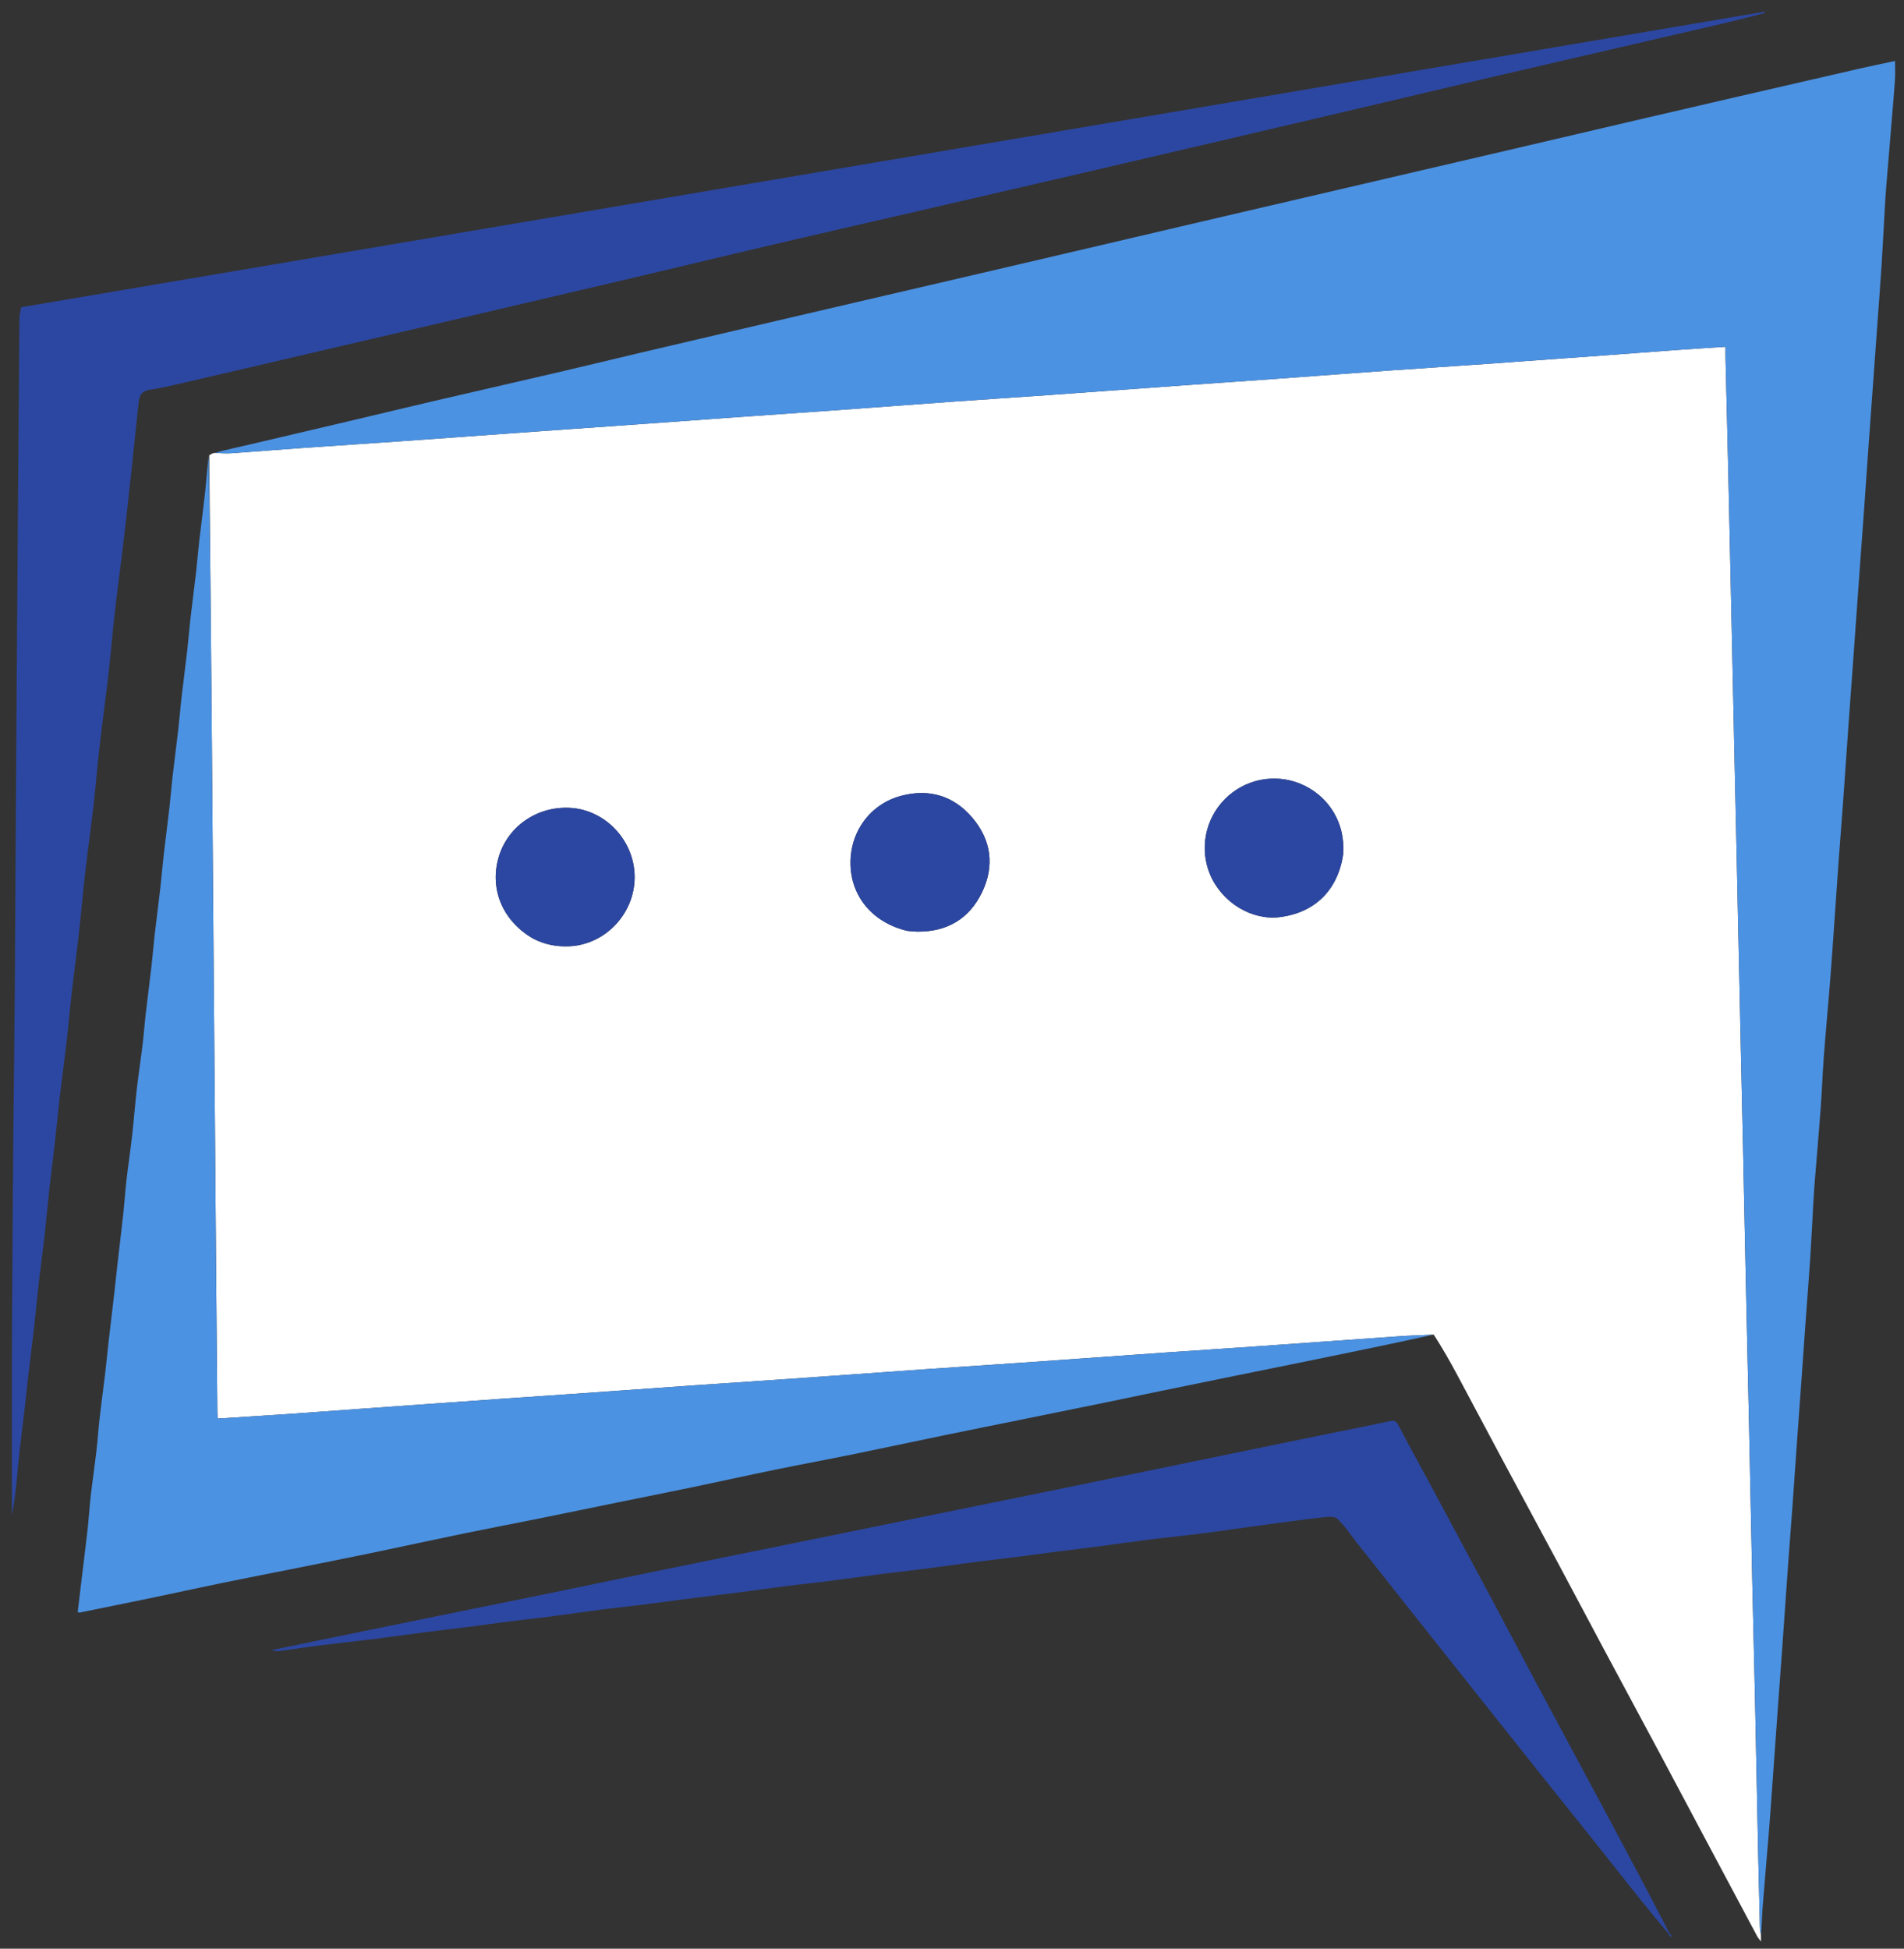 <svg version="1.1" id="Layer_1" xmlns="http://www.w3.org/2000/svg" xmlns:xlink="http://www.w3.org/1999/xlink" x="0px" y="0px"
		width="100%" viewBox="0 0 1280 1310" enable-background="new 0 0 1280 1310" xml:space="preserve">
	<rect x="0" y="0" width="1280" height="1310" fill="#333333" stroke="none"/>
	<path fill="none" opacity="0" stroke="none" 
		d="
	M1281,448 
		C1281,736 1281,1023.5 1281,1311 
		C854.333,1311 427.667,1311 1,1311 
		C1,874.334 1,437.667 1,1 
		C427.666,1 854.333,1 1281,1 
		C1281,149.833 1281,298.667 1281,448 
	M1121.71,1300.115 
		C1122.16,1300.758 1122.609,1301.401 1123.059,1302.044 
		C1123.31,1301.866 1123.562,1301.689 1123.813,1301.512 
		C1123.236,1300.651 1122.66,1299.79 1121.991,1298.206 
		C1108.782,1273.401 1095.612,1248.575 1082.355,1223.796 
		C1065.6,1192.481 1048.742,1161.221 1031.994,1129.902 
		C1022.303,1111.78 1012.792,1093.562 1003.106,1075.438 
		C988.925,1048.9 974.672,1022.401 960.427,995.897 
		C953.658,983.303 946.715,970.8 940.133,958.109 
		C938.568,955.093 937.036,954.765 933.962,955.434 
		C920.062,958.458 906.092,961.16 892.154,964.012 
		C871.651,968.206 851.154,972.425 830.656,976.641 
		C807.428,981.419 784.205,986.214 760.977,990.987 
		C737.272,995.858 713.567,1000.724 689.857,1005.57 
		C669.514,1009.727 649.164,1013.847 628.819,1017.994 
		C605.267,1022.795 581.719,1027.617 558.166,1032.414 
		C537.497,1036.624 516.822,1040.803 496.152,1045.009 
		C475.802,1049.15 455.45,1053.279 435.109,1057.464 
		C411.722,1062.276 388.354,1067.18 364.964,1071.979 
		C341.415,1076.812 317.847,1081.554 294.292,1086.356 
		C270.421,1091.223 246.552,1096.102 222.687,1101 
		C209.295,1103.749 195.913,1106.547 182.527,1109.323 
		C184.423,1109.902 186.267,1110.104 188.053,1109.868 
		C197.313,1108.641 206.544,1107.196 215.811,1106.03 
		C227.547,1104.552 239.318,1103.354 251.054,1101.881 
		C263.261,1100.349 275.44,1098.594 287.641,1097.013 
		C296.598,1095.853 305.576,1094.861 314.535,1093.714 
		C323.811,1092.526 333.068,1091.185 342.347,1090.016 
		C351.312,1088.886 360.306,1087.977 369.266,1086.812 
		C380.977,1085.29 392.658,1083.544 404.369,1082.023 
		C413.334,1080.859 422.332,1079.954 431.302,1078.826 
		C443.671,1077.27 456.025,1075.589 468.391,1074.008 
		C477.032,1072.904 485.688,1071.922 494.326,1070.802 
		C506.368,1069.242 518.394,1067.55 530.44,1066.018 
		C539.402,1064.878 548.396,1063.982 557.357,1062.835 
		C569.397,1061.295 581.412,1059.569 593.45,1058.016 
		C602.41,1056.861 611.398,1055.919 620.358,1054.765 
		C632.228,1053.236 644.078,1051.552 655.947,1050.014 
		C664.747,1048.874 673.569,1047.899 682.373,1046.781 
		C691.972,1045.562 701.558,1044.24 711.155,1043.007 
		C719.951,1041.877 728.76,1040.854 737.552,1039.696 
		C749.094,1038.176 760.612,1036.472 772.163,1035.028 
		C784.061,1033.541 796.003,1032.402 807.895,1030.871 
		C822.04,1029.05 836.146,1026.931 850.279,1025.023 
		C862.957,1023.311 875.634,1021.578 888.345,1020.15 
		C891.862,1019.755 896.764,1019.009 898.828,1020.868 
		C903.887,1025.429 907.666,1031.411 911.953,1036.826 
		C922.876,1050.621 933.789,1064.423 944.717,1078.214 
		C955.848,1092.263 966.984,1106.309 978.133,1120.344 
		C988.878,1133.871 999.644,1147.382 1010.397,1160.902 
		C1020.327,1173.388 1030.234,1185.893 1040.184,1198.363 
		C1051.262,1212.249 1062.402,1226.086 1073.469,1239.982 
		C1083.403,1252.457 1093.222,1265.025 1103.192,1277.471 
		C1109.16,1284.921 1115.32,1292.217 1121.71,1300.115 
	M1184.048,1300.108 
		C1184.375,1293.681 1184.555,1287.242 1185.058,1280.829 
		C1186.293,1265.101 1187.703,1249.386 1188.989,1233.662 
		C1189.712,1224.807 1190.348,1215.944 1190.987,1207.082 
		C1192.337,1188.358 1193.653,1169.632 1195.002,1150.908 
		C1195.983,1137.281 1197.016,1123.658 1197.987,1110.031 
		C1199.344,1090.978 1200.639,1071.921 1202.007,1052.869 
		C1202.962,1039.573 1204.022,1026.283 1204.985,1012.987 
		C1206.02,998.697 1206.984,984.401 1208.002,970.108 
		C1208.984,956.316 1210.004,942.526 1210.992,928.734 
		C1212.004,914.611 1212.984,900.486 1214.001,886.363 
		C1214.984,872.735 1216.079,859.115 1216.972,845.481 
		C1217.76,833.46 1218.323,821.424 1219.015,809.397 
		C1219.318,804.13 1219.63,798.863 1220.051,793.605 
		C1221.337,777.547 1222.781,761.502 1223.966,745.438 
		C1224.815,733.922 1225.196,722.373 1226.058,710.859 
		C1227.237,695.123 1228.701,679.41 1229.988,663.682 
		C1230.713,654.826 1231.359,645.962 1231.985,637.098 
		C1233.342,617.878 1234.632,598.654 1236.01,579.436 
		C1236.952,566.306 1238.036,553.186 1238.982,540.056 
		C1240.356,521.002 1241.647,501.942 1243.004,482.886 
		C1243.975,469.26 1245.008,455.638 1245.989,442.012 
		C1247.338,423.291 1248.654,404.567 1250.002,385.846 
		C1250.984,372.219 1252.012,358.594 1252.988,344.966 
		C1254.011,330.676 1254.984,316.381 1256.002,302.09 
		C1256.985,288.298 1257.995,274.508 1258.995,260.718 
		C1259.995,246.925 1261.002,233.133 1261.996,219.34 
		C1263.003,205.38 1264.071,191.424 1264.975,177.458 
		C1265.753,165.437 1266.323,153.403 1267.015,141.376 
		C1267.318,136.11 1267.625,130.843 1268.05,125.586 
		C1269.335,109.696 1270.685,93.81 1271.997,77.922 
		C1272.673,69.727 1273.413,61.536 1273.942,53.332 
		C1274.183,49.6 1273.983,45.839 1273.983,41.004 
		C1265.655,42.779 1258.216,44.266 1250.824,45.959 
		C1222.984,52.335 1195.157,58.769 1167.328,65.197 
		C1147.521,69.773 1127.714,74.351 1107.916,78.969 
		C1077.757,86.003 1047.61,93.083 1017.453,100.126 
		C991.86,106.103 966.26,112.053 940.663,118.017 
		C916.322,123.688 891.981,129.361 867.639,135.032 
		C847.695,139.679 827.746,144.308 807.805,148.971 
		C782.047,154.995 756.296,161.052 730.538,167.079 
		C704.932,173.071 679.325,179.052 653.714,185.023 
		C629.363,190.701 605.006,196.357 580.652,202.026 
		C560.708,206.67 540.761,211.306 520.822,215.97 
		C490.676,223.022 460.53,230.073 430.395,237.169 
		C412.508,241.382 394.659,245.754 376.764,249.926 
		C348.96,256.408 321.121,262.74 293.315,269.214 
		C275.407,273.384 257.535,277.712 239.64,281.939 
		C217.034,287.278 194.428,292.615 171.808,297.895 
		C162.524,300.062 153.205,302.077 143.263,304.335 
		C142.399,304.913 141.536,305.492 140.015,306.524 
		C139.315,314.679 138.763,322.85 137.88,330.985 
		C136.703,341.836 135.214,352.653 133.966,363.497 
		C133.181,370.313 132.68,377.161 131.895,383.977 
		C130.648,394.82 129.214,405.641 127.967,416.483 
		C127.181,423.316 126.68,430.181 125.894,437.014 
		C124.647,447.852 123.214,458.668 121.967,469.506 
		C121.182,476.328 120.68,483.184 119.895,490.007 
		C118.648,500.844 117.215,511.659 115.968,522.497 
		C115.183,529.317 114.681,536.17 113.896,542.991 
		C112.667,553.68 111.248,564.347 110.02,575.036 
		C109.217,582.022 108.698,589.04 107.895,596.025 
		C106.667,606.711 105.247,617.374 104.02,628.06 
		C103.217,635.049 102.697,642.071 101.894,649.061 
		C100.649,659.898 99.216,670.713 97.969,681.549 
		C97.185,688.37 96.715,695.228 95.888,702.044 
		C94.671,712.067 93.125,722.051 91.971,732.081 
		C90.795,742.31 90.043,752.587 88.883,762.818 
		C87.708,773.183 86.165,783.505 84.968,793.868 
		C84.124,801.179 83.688,808.537 82.892,815.855 
		C81.66,827.194 80.258,838.515 78.963,849.848 
		C78.221,856.334 77.584,862.833 76.837,869.319 
		C75.568,880.34 74.223,891.353 72.961,902.375 
		C72.2,909.024 71.606,915.692 70.813,922.337 
		C69.577,932.701 68.154,943.043 66.966,953.412 
		C66.147,960.557 65.719,967.747 64.886,974.89 
		C63.678,985.236 62.161,995.545 60.969,1005.893 
		C60.126,1013.218 59.721,1020.592 58.908,1027.922 
		C57.686,1038.945 56.275,1049.948 54.951,1060.96 
		C54.042,1068.512 53.144,1076.065 52.225,1083.753 
		C52.707,1083.855 53.199,1084.112 53.621,1084.027 
		C69.925,1080.722 86.233,1077.433 102.52,1074.041 
		C117.853,1070.849 133.146,1067.459 148.489,1064.312 
		C165.587,1060.804 182.725,1057.488 199.84,1054.059 
		C216.794,1050.662 233.757,1047.305 250.688,1043.789 
		C270.761,1039.622 290.786,1035.216 310.865,1031.078 
		C328.119,1027.523 345.429,1024.244 362.697,1020.76 
		C380.112,1017.247 397.504,1013.616 414.911,1010.064 
		C431.854,1006.607 448.818,1003.254 465.747,999.729 
		C484.079,995.912 502.359,991.845 520.702,988.081 
		C537.959,984.539 555.288,981.345 572.55,977.826 
		C592.962,973.665 613.327,969.275 633.73,965.069 
		C652.884,961.12 672.062,957.286 691.229,953.394 
		C708.171,949.953 725.116,946.523 742.051,943.049 
		C754.549,940.485 767.029,937.839 779.524,935.265 
		C796.138,931.843 812.755,928.441 829.377,925.056 
		C844.892,921.897 860.418,918.792 875.932,915.624 
		C891.439,912.459 906.942,909.273 922.436,906.045 
		C936.282,903.161 950.114,900.206 964.663,897.146 
		C969.641,906.138 974.716,915.078 979.579,924.133 
		C989.462,942.537 999.191,961.025 1009.058,979.438 
		C1021.891,1003.387 1034.829,1027.279 1047.66,1051.229 
		C1057.829,1070.213 1067.873,1089.263 1078.03,1108.253 
		C1090.843,1132.208 1103.742,1156.116 1116.552,1180.072 
		C1126.783,1199.205 1136.931,1218.382 1147.125,1237.534 
		C1158.531,1258.963 1169.942,1280.388 1181.374,1301.802 
		C1181.822,1302.642 1182.505,1303.356 1183.844,1305.16 
		C1183.844,1302.876 1183.844,1301.928 1184.048,1300.108 
	M560.556,155.018 
		C577.934,150.996 595.311,146.973 612.689,142.953 
		C648.876,134.584 685.069,126.239 721.249,117.842 
		C751.202,110.89 781.144,103.891 811.084,96.887 
		C846.912,88.506 882.736,80.111 918.555,71.695 
		C946.419,65.149 974.261,58.511 1002.135,52.006 
		C1039.898,43.194 1077.681,34.465 1115.458,25.712 
		C1129.644,22.425 1143.853,19.236 1158.02,15.874 
		C1167.533,13.617 1176.992,11.134 1186.475,8.752 
		C1186.413,8.46 1186.352,8.167 1186.29,7.875 
		C795.627,74.092 404.964,140.309 14.217,206.541 
		C13.811,209.039 13.094,211.455 13.072,213.878 
		C12.666,259.483 12.34,305.089 12.001,350.695 
		C11.666,395.801 11.295,440.906 11.01,486.013 
		C10.637,544.951 10.385,603.891 9.98,662.83 
		C9.763,694.437 9.278,726.042 9.015,757.648 
		C8.632,803.587 8.233,849.526 8.042,895.466 
		C7.88,934.632 8.003,973.799 8,1012.966 
		C8,1014.776 8,1016.586 8,1018.396 
		C9.423,1011.456 10.257,1004.488 10.988,997.51 
		C11.743,990.305 12.307,983.079 13.12,975.88 
		C14.337,965.111 15.734,954.361 16.988,943.595 
		C17.807,936.572 18.456,929.529 19.274,922.506 
		C20.472,912.233 21.82,901.976 22.981,891.698 
		C24.107,881.729 24.998,871.733 26.14,861.766 
		C27.335,851.33 28.795,840.925 29.974,830.488 
		C31.119,820.35 31.977,810.18 33.103,800.04 
		C34.317,789.107 35.748,778.198 36.986,767.266 
		C38.095,757.465 38.975,747.637 40.129,737.841 
		C41.665,724.804 43.462,711.797 44.969,698.757 
		C46.139,688.628 46.925,678.454 48.086,668.323 
		C49.618,654.949 51.46,641.609 52.966,628.232 
		C54.457,614.996 55.56,601.715 57.08,588.482 
		C58.916,572.493 61.125,556.547 62.957,540.558 
		C64.473,527.323 65.535,514.035 67.056,500.801 
		C68.892,484.824 71.127,468.893 72.954,452.915 
		C74.486,439.511 75.535,426.052 77.065,412.648 
		C78.89,396.658 81.071,380.71 82.966,364.728 
		C84.728,349.881 86.362,335.018 87.969,320.152 
		C89.701,304.131 91.28,288.093 93.047,272.076 
		C93.555,267.468 93.899,263.157 100.407,262.103 
		C111.7,260.273 122.842,257.464 134.004,254.88 
		C164.132,247.905 194.236,240.826 224.352,233.801 
		C254.305,226.814 284.265,219.857 314.216,212.862 
		C349.892,204.529 385.57,196.209 421.229,187.808 
		C448.928,181.282 476.592,174.611 504.285,168.06 
		C522.749,163.693 541.236,159.423 560.556,155.018 
	z"/>
	<path fill="#FFFFFF" opacity="1" stroke="none" 
		d="
		M140.673,306.07 
			C141.536,305.492 142.399,304.913 143.922,304.492 
			C148.232,304.681 151.9,304.956 155.531,304.702 
			C171.795,303.568 188.044,302.219 204.307,301.07 
			C225.557,299.569 246.819,298.235 268.07,296.735 
			C299.783,294.497 331.49,292.167 363.2,289.896 
			C382.959,288.481 402.721,287.115 422.48,285.702 
			C449.042,283.803 475.601,281.864 502.164,279.974 
			C522.249,278.545 542.34,277.204 562.424,275.755 
			C588.48,273.875 614.528,271.884 640.586,270.021 
			C661.506,268.525 682.438,267.193 703.36,265.708 
			C734.408,263.506 765.449,261.217 796.496,258.995 
			C816.753,257.546 837.016,256.184 857.271,254.721 
			C882.997,252.863 908.716,250.894 934.444,249.064 
			C955.69,247.553 976.949,246.222 998.197,244.725 
			C1025.092,242.83 1051.982,240.864 1078.872,238.899 
			C1094.973,237.722 1111.068,236.45 1127.171,235.293 
			C1138.249,234.497 1149.337,233.824 1160.013,233.124 
			C1160.013,235.995 1159.963,238.441 1160.021,240.885 
			C1160.601,265.198 1161.229,289.509 1161.786,313.822 
			C1162.473,343.799 1163.11,373.777 1163.761,403.754 
			C1164.452,435.565 1165.129,467.375 1165.821,499.186 
			C1166.463,528.664 1167.124,558.141 1167.762,587.619 
			C1168.475,620.595 1169.161,653.573 1169.879,686.549 
			C1170.488,714.528 1171.144,742.505 1171.749,770.484 
			C1172.486,804.627 1173.174,838.771 1173.915,872.913 
			C1174.505,900.059 1175.172,927.203 1175.751,954.348 
			C1176.526,990.657 1177.219,1026.968 1178.003,1063.276 
			C1178.535,1087.923 1179.208,1112.566 1179.736,1137.213 
			C1180.528,1174.188 1181.235,1211.165 1182.005,1248.141 
			C1182.335,1263.963 1182.714,1279.784 1183.128,1295.604 
			C1183.175,1297.401 1183.596,1299.189 1183.844,1300.98 
			C1183.844,1301.928 1183.844,1302.876 1183.844,1305.16 
			C1182.505,1303.356 1181.822,1302.642 1181.374,1301.802 
			C1169.942,1280.388 1158.531,1258.963 1147.125,1237.534 
			C1136.931,1218.382 1126.783,1199.205 1116.552,1180.072 
			C1103.742,1156.116 1090.843,1132.208 1078.03,1108.253 
			C1067.873,1089.263 1057.829,1070.213 1047.66,1051.229 
			C1034.829,1027.279 1021.891,1003.387 1009.058,979.438 
			C999.191,961.025 989.462,942.537 979.579,924.133 
			C974.716,915.078 969.641,906.138 963.861,897.187 
			C955.578,897.579 948.087,897.789 940.617,898.306 
			C908.901,900.502 877.193,902.817 845.479,905.033 
			C824.556,906.494 803.623,907.819 782.7,909.282 
			C750.984,911.499 719.276,913.813 687.561,916.029 
			C666.638,917.491 645.705,918.811 624.781,920.274 
			C593.067,922.491 561.36,924.808 529.646,927.025 
			C508.723,928.487 487.79,929.811 466.866,931.264 
			C439.469,933.165 412.077,935.145 384.681,937.067 
			C368.906,938.173 353.126,939.205 337.351,940.316 
			C305.97,942.525 274.591,944.758 243.212,946.997 
			C226.112,948.217 209.018,949.521 191.914,950.694 
			C176.842,951.727 161.762,952.629 146.374,953.609 
			C146.271,951.867 146.122,950.407 146.108,948.945 
			C145.816,916.952 145.526,884.96 145.26,852.967 
			C144.914,811.142 144.589,769.316 144.254,727.491 
			C143.924,686.332 143.59,645.173 143.261,604.014 
			C142.915,560.688 142.602,517.363 142.223,474.038 
			C141.733,418.048 141.192,362.059 140.673,306.07 
		M902.991,574.208 
			C903.025,572.709 903.093,571.209 903.088,569.71 
			C903.025,550.754 891.74,534.078 874.099,526.857 
			C856.664,519.72 836.664,523.826 823.379,537.267 
			C810.113,550.69 806.232,570.86 813.594,588.121 
			C821.537,606.747 841.471,618.872 860.303,616.534 
			C883.838,613.612 899.309,598.583 902.991,574.208 
		M358.569,631.048 
			C366.127,634.989 374.167,636.49 382.664,636.127 
			C406.794,635.097 426.544,614.364 426.642,589.839 
			C426.74,565.139 406.865,544.026 382.59,543.044 
			C360.452,542.148 340.954,555.973 335.086,576.725 
			C329.07,597.998 338.057,619.261 358.569,631.048 
		M610.106,625.825 
			C612.431,625.987 614.757,626.279 617.083,626.29 
			C636.808,626.38 651.551,617.643 660.105,600.033 
			C668.782,582.171 666.447,564.714 653.623,549.65 
			C641.085,534.922 624.633,529.998 605.821,534.981 
			C584.922,540.517 571.277,559.332 571.755,581.111 
			C572.234,602.934 586.88,620.317 610.106,625.825 
		z"/>
	<path fill="#4c92e2" opacity="1" stroke="none" 
		d="
	M1183.946,1300.544 
		C1183.596,1299.189 1183.175,1297.401 1183.128,1295.604 
		C1182.714,1279.784 1182.335,1263.963 1182.005,1248.141 
		C1181.235,1211.165 1180.528,1174.188 1179.736,1137.213 
		C1179.208,1112.566 1178.535,1087.923 1178.003,1063.276 
		C1177.219,1026.968 1176.526,990.657 1175.751,954.348 
		C1175.172,927.203 1174.505,900.059 1173.915,872.913 
		C1173.174,838.771 1172.486,804.627 1171.749,770.484 
		C1171.144,742.505 1170.488,714.528 1169.879,686.549 
		C1169.161,653.573 1168.475,620.595 1167.762,587.619 
		C1167.124,558.141 1166.463,528.664 1165.821,499.186 
		C1165.129,467.375 1164.452,435.565 1163.761,403.754 
		C1163.11,373.777 1162.473,343.799 1161.786,313.822 
		C1161.229,289.509 1160.601,265.198 1160.021,240.885 
		C1159.963,238.441 1160.013,235.995 1160.013,233.124 
		C1149.337,233.824 1138.249,234.497 1127.171,235.293 
		C1111.068,236.45 1094.973,237.722 1078.872,238.899 
		C1051.982,240.864 1025.092,242.83 998.197,244.725 
		C976.949,246.222 955.69,247.553 934.444,249.064 
		C908.716,250.894 882.997,252.863 857.271,254.721 
		C837.016,256.184 816.753,257.546 796.496,258.995 
		C765.449,261.217 734.408,263.506 703.36,265.708 
		C682.438,267.193 661.506,268.525 640.586,270.021 
		C614.528,271.884 588.48,273.875 562.424,275.755 
		C542.34,277.204 522.249,278.545 502.164,279.974 
		C475.601,281.864 449.042,283.803 422.48,285.702 
		C402.721,287.115 382.959,288.481 363.2,289.896 
		C331.49,292.167 299.783,294.497 268.07,296.735 
		C246.819,298.235 225.557,299.569 204.307,301.07 
		C188.044,302.219 171.795,303.568 155.531,304.702 
		C151.9,304.956 148.232,304.681 144.241,304.405 
		C153.205,302.077 162.524,300.062 171.808,297.895 
		C194.428,292.615 217.034,287.278 239.64,281.939 
		C257.535,277.712 275.407,273.384 293.315,269.214 
		C321.121,262.74 348.96,256.408 376.764,249.926 
		C394.659,245.754 412.508,241.382 430.395,237.169 
		C460.53,230.073 490.676,223.022 520.822,215.97 
		C540.761,211.306 560.708,206.67 580.652,202.026 
		C605.006,196.357 629.363,190.701 653.714,185.023 
		C679.325,179.052 704.932,173.071 730.538,167.079 
		C756.296,161.052 782.047,154.995 807.805,148.971 
		C827.746,144.308 847.695,139.679 867.639,135.032 
		C891.981,129.361 916.322,123.688 940.663,118.017 
		C966.26,112.053 991.86,106.103 1017.453,100.126 
		C1047.61,93.083 1077.757,86.003 1107.916,78.969 
		C1127.714,74.351 1147.521,69.773 1167.328,65.197 
		C1195.157,58.769 1222.984,52.335 1250.824,45.959 
		C1258.216,44.266 1265.655,42.779 1273.983,41.004 
		C1273.983,45.839 1274.183,49.6 1273.942,53.332 
		C1273.413,61.536 1272.673,69.727 1271.997,77.922 
		C1270.685,93.81 1269.335,109.696 1268.05,125.586 
		C1267.625,130.843 1267.318,136.11 1267.015,141.376 
		C1266.323,153.403 1265.753,165.437 1264.975,177.458 
		C1264.071,191.424 1263.003,205.38 1261.996,219.34 
		C1261.002,233.133 1259.995,246.925 1258.995,260.718 
		C1257.995,274.508 1256.985,288.298 1256.002,302.09 
		C1254.984,316.381 1254.011,330.676 1252.988,344.966 
		C1252.012,358.594 1250.984,372.219 1250.002,385.846 
		C1248.654,404.567 1247.338,423.291 1245.989,442.012 
		C1245.008,455.638 1243.975,469.26 1243.004,482.886 
		C1241.647,501.942 1240.356,521.002 1238.982,540.056 
		C1238.036,553.186 1236.952,566.306 1236.01,579.436 
		C1234.632,598.654 1233.342,617.878 1231.985,637.098 
		C1231.359,645.962 1230.713,654.826 1229.988,663.682 
		C1228.701,679.41 1227.237,695.123 1226.058,710.859 
		C1225.196,722.373 1224.815,733.922 1223.966,745.438 
		C1222.781,761.502 1221.337,777.547 1220.051,793.605 
		C1219.63,798.863 1219.318,804.13 1219.015,809.397 
		C1218.323,821.424 1217.76,833.46 1216.972,845.481 
		C1216.079,859.115 1214.984,872.735 1214.001,886.363 
		C1212.984,900.486 1212.004,914.611 1210.992,928.734 
		C1210.004,942.526 1208.984,956.316 1208.002,970.108 
		C1206.984,984.401 1206.02,998.697 1204.985,1012.987 
		C1204.022,1026.283 1202.962,1039.573 1202.007,1052.869 
		C1200.639,1071.921 1199.344,1090.978 1197.987,1110.031 
		C1197.016,1123.658 1195.983,1137.281 1195.002,1150.908 
		C1193.653,1169.632 1192.337,1188.358 1190.987,1207.082 
		C1190.348,1215.944 1189.712,1224.807 1188.989,1233.662 
		C1187.703,1249.386 1186.293,1265.101 1185.058,1280.829 
		C1184.555,1287.242 1184.375,1293.681 1183.946,1300.544 
	z"/>
	<path fill="#4c92e2" opacity="1" stroke="none" 
		d="
	M140.344,306.297 
		C141.192,362.059 141.733,418.048 142.223,474.038 
		C142.602,517.363 142.915,560.688 143.261,604.014 
		C143.59,645.173 143.924,686.332 144.254,727.491 
		C144.589,769.316 144.914,811.142 145.26,852.967 
		C145.526,884.96 145.816,916.952 146.108,948.945 
		C146.122,950.407 146.271,951.867 146.374,953.609 
		C161.762,952.629 176.842,951.727 191.914,950.694 
		C209.018,949.521 226.112,948.217 243.212,946.997 
		C274.591,944.758 305.97,942.525 337.351,940.316 
		C353.126,939.205 368.906,938.173 384.681,937.067 
		C412.077,935.145 439.469,933.165 466.866,931.264 
		C487.79,929.811 508.723,928.487 529.646,927.025 
		C561.36,924.808 593.067,922.491 624.781,920.274 
		C645.705,918.811 666.638,917.491 687.561,916.029 
		C719.276,913.813 750.984,911.499 782.7,909.282 
		C803.623,907.819 824.556,906.494 845.479,905.033 
		C877.193,902.817 908.901,900.502 940.617,898.306 
		C948.087,897.789 955.578,897.579 963.507,897.255 
		C950.114,900.206 936.282,903.161 922.436,906.045 
		C906.942,909.273 891.439,912.459 875.932,915.624 
		C860.418,918.792 844.892,921.897 829.377,925.056 
		C812.755,928.441 796.138,931.843 779.524,935.265 
		C767.029,937.839 754.549,940.485 742.051,943.049 
		C725.116,946.523 708.171,949.953 691.229,953.394 
		C672.062,957.286 652.884,961.12 633.73,965.069 
		C613.327,969.275 592.962,973.665 572.55,977.826 
		C555.288,981.345 537.959,984.539 520.702,988.081 
		C502.359,991.845 484.079,995.912 465.747,999.729 
		C448.818,1003.254 431.854,1006.607 414.911,1010.064 
		C397.504,1013.616 380.112,1017.247 362.697,1020.76 
		C345.429,1024.244 328.119,1027.523 310.865,1031.078 
		C290.786,1035.216 270.761,1039.622 250.688,1043.789 
		C233.757,1047.305 216.794,1050.662 199.84,1054.059 
		C182.725,1057.488 165.587,1060.804 148.489,1064.312 
		C133.146,1067.459 117.853,1070.849 102.52,1074.041 
		C86.233,1077.433 69.925,1080.722 53.621,1084.027 
		C53.199,1084.112 52.707,1083.855 52.225,1083.753 
		C53.144,1076.065 54.042,1068.512 54.951,1060.96 
		C56.275,1049.948 57.686,1038.945 58.908,1027.922 
		C59.721,1020.592 60.126,1013.218 60.969,1005.893 
		C62.161,995.545 63.678,985.236 64.886,974.89 
		C65.719,967.747 66.147,960.557 66.966,953.412 
		C68.154,943.043 69.577,932.701 70.813,922.337 
		C71.606,915.692 72.2,909.024 72.961,902.375 
		C74.223,891.353 75.568,880.34 76.837,869.319 
		C77.584,862.833 78.221,856.334 78.963,849.848 
		C80.258,838.515 81.66,827.194 82.892,815.855 
		C83.688,808.537 84.124,801.179 84.968,793.868 
		C86.165,783.505 87.708,773.183 88.883,762.818 
		C90.043,752.587 90.795,742.31 91.971,732.081 
		C93.125,722.051 94.671,712.067 95.888,702.044 
		C96.715,695.228 97.185,688.37 97.969,681.549 
		C99.216,670.713 100.649,659.898 101.894,649.061 
		C102.697,642.071 103.217,635.049 104.02,628.06 
		C105.247,617.374 106.667,606.711 107.895,596.025 
		C108.698,589.04 109.217,582.022 110.02,575.036 
		C111.248,564.347 112.667,553.68 113.896,542.991 
		C114.681,536.17 115.183,529.317 115.968,522.497 
		C117.215,511.659 118.648,500.844 119.895,490.007 
		C120.68,483.184 121.182,476.328 121.967,469.506 
		C123.214,458.668 124.647,447.852 125.894,437.014 
		C126.68,430.181 127.181,423.316 127.967,416.483 
		C129.214,405.641 130.648,394.82 131.895,383.977 
		C132.68,377.161 133.181,370.313 133.966,363.497 
		C135.214,352.653 136.703,341.836 137.88,330.985 
		C138.763,322.85 139.315,314.679 140.344,306.297 
	z"/>
	<path fill="#2c47a1" opacity="1" stroke="none" 
		d="
	M560.134,155.063 
		C541.236,159.423 522.749,163.693 504.285,168.06 
		C476.592,174.611 448.928,181.282 421.229,187.808 
		C385.57,196.209 349.892,204.529 314.216,212.862 
		C284.265,219.857 254.305,226.814 224.352,233.801 
		C194.236,240.826 164.132,247.905 134.004,254.88 
		C122.842,257.464 111.7,260.273 100.407,262.103 
		C93.899,263.157 93.555,267.468 93.047,272.076 
		C91.28,288.093 89.701,304.131 87.969,320.152 
		C86.362,335.018 84.728,349.881 82.966,364.728 
		C81.071,380.71 78.89,396.658 77.065,412.648 
		C75.535,426.052 74.486,439.511 72.954,452.915 
		C71.127,468.893 68.892,484.824 67.056,500.801 
		C65.535,514.035 64.473,527.323 62.957,540.558 
		C61.125,556.547 58.916,572.493 57.08,588.482 
		C55.56,601.715 54.457,614.996 52.966,628.232 
		C51.46,641.609 49.618,654.949 48.086,668.323 
		C46.925,678.454 46.139,688.628 44.969,698.757 
		C43.462,711.797 41.665,724.804 40.129,737.841 
		C38.975,747.637 38.095,757.465 36.986,767.266 
		C35.748,778.198 34.317,789.107 33.103,800.04 
		C31.977,810.18 31.119,820.35 29.974,830.488 
		C28.795,840.925 27.335,851.33 26.14,861.766 
		C24.998,871.733 24.107,881.729 22.981,891.698 
		C21.82,901.976 20.472,912.233 19.274,922.506 
		C18.456,929.529 17.807,936.572 16.988,943.595 
		C15.734,954.361 14.337,965.111 13.12,975.88 
		C12.307,983.079 11.743,990.305 10.988,997.51 
		C10.257,1004.488 9.423,1011.456 8,1018.396 
		C8,1016.586 8,1014.776 8,1012.966 
		C8.003,973.799 7.88,934.632 8.042,895.466 
		C8.233,849.526 8.632,803.587 9.015,757.648 
		C9.278,726.042 9.763,694.437 9.98,662.83 
		C10.385,603.891 10.637,544.951 11.01,486.013 
		C11.295,440.906 11.666,395.801 12.001,350.695 
		C12.34,305.089 12.666,259.483 13.072,213.878 
		C13.094,211.455 13.811,209.039 14.217,206.541 
		C404.964,140.309 795.627,74.092 1186.29,7.875 
		C1186.352,8.167 1186.413,8.46 1186.475,8.752 
		C1176.992,11.134 1167.533,13.617 1158.02,15.874 
		C1143.853,19.236 1129.644,22.425 1115.458,25.712 
		C1077.681,34.465 1039.898,43.194 1002.135,52.006 
		C974.261,58.511 946.419,65.149 918.555,71.695 
		C882.736,80.111 846.912,88.506 811.084,96.887 
		C781.144,103.891 751.202,110.89 721.249,117.842 
		C685.069,126.239 648.876,134.584 612.689,142.953 
		C595.311,146.973 577.934,150.996 560.134,155.063 
	z"/>
	<path fill="#2c47a1" opacity="1" stroke="none" 
		d="
	M1121.394,1299.582 
		C1115.32,1292.217 1109.16,1284.921 1103.192,1277.471 
		C1093.222,1265.025 1083.403,1252.457 1073.469,1239.982 
		C1062.402,1226.086 1051.262,1212.249 1040.184,1198.363 
		C1030.234,1185.893 1020.327,1173.388 1010.397,1160.902 
		C999.644,1147.382 988.878,1133.871 978.133,1120.344 
		C966.984,1106.309 955.848,1092.263 944.717,1078.214 
		C933.789,1064.423 922.876,1050.621 911.953,1036.826 
		C907.666,1031.411 903.887,1025.429 898.828,1020.868 
		C896.764,1019.009 891.862,1019.755 888.345,1020.15 
		C875.634,1021.578 862.957,1023.311 850.279,1025.023 
		C836.146,1026.931 822.04,1029.05 807.895,1030.871 
		C796.003,1032.402 784.061,1033.541 772.163,1035.028 
		C760.612,1036.472 749.094,1038.176 737.552,1039.696 
		C728.76,1040.854 719.951,1041.877 711.155,1043.007 
		C701.558,1044.24 691.972,1045.562 682.373,1046.781 
		C673.569,1047.899 664.747,1048.874 655.947,1050.014 
		C644.078,1051.552 632.228,1053.236 620.358,1054.765 
		C611.398,1055.919 602.41,1056.861 593.45,1058.016 
		C581.412,1059.569 569.397,1061.295 557.357,1062.835 
		C548.396,1063.982 539.402,1064.878 530.44,1066.018 
		C518.394,1067.55 506.368,1069.242 494.326,1070.802 
		C485.688,1071.922 477.032,1072.904 468.391,1074.008 
		C456.025,1075.589 443.671,1077.27 431.302,1078.826 
		C422.332,1079.954 413.334,1080.859 404.369,1082.023 
		C392.658,1083.544 380.977,1085.29 369.266,1086.812 
		C360.306,1087.977 351.312,1088.886 342.347,1090.016 
		C333.068,1091.185 323.811,1092.526 314.535,1093.714 
		C305.576,1094.861 296.598,1095.853 287.641,1097.013 
		C275.44,1098.594 263.261,1100.349 251.054,1101.881 
		C239.318,1103.354 227.547,1104.552 215.811,1106.03 
		C206.544,1107.196 197.313,1108.641 188.053,1109.868 
		C186.267,1110.104 184.423,1109.902 182.527,1109.323 
		C195.913,1106.547 209.295,1103.749 222.687,1101 
		C246.552,1096.102 270.421,1091.223 294.292,1086.356 
		C317.847,1081.554 341.415,1076.812 364.964,1071.979 
		C388.354,1067.18 411.722,1062.276 435.109,1057.464 
		C455.45,1053.279 475.802,1049.15 496.152,1045.009 
		C516.822,1040.803 537.497,1036.624 558.166,1032.414 
		C581.719,1027.617 605.267,1022.795 628.819,1017.994 
		C649.164,1013.847 669.514,1009.727 689.857,1005.57 
		C713.567,1000.724 737.272,995.858 760.977,990.987 
		C784.205,986.214 807.428,981.419 830.656,976.641 
		C851.154,972.425 871.651,968.206 892.154,964.012 
		C906.092,961.16 920.062,958.458 933.962,955.434 
		C937.036,954.765 938.568,955.093 940.133,958.109 
		C946.715,970.8 953.658,983.303 960.427,995.897 
		C974.672,1022.401 988.925,1048.9 1003.106,1075.438 
		C1012.792,1093.562 1022.303,1111.78 1031.994,1129.902 
		C1048.742,1161.221 1065.6,1192.481 1082.355,1223.796 
		C1095.612,1248.575 1108.782,1273.401 1121.854,1298.72 
		C1121.718,1299.234 1121.394,1299.582 1121.394,1299.582 
	z"/>
	<path fill="#2c47a1" opacity="1" stroke="none" 
		d="
	M1121.901,1299.082 
		C1122.66,1299.79 1123.236,1300.651 1123.813,1301.512 
		C1123.562,1301.689 1123.31,1301.866 1123.059,1302.044 
		C1122.609,1301.401 1122.16,1300.758 1121.552,1299.849 
		C1121.394,1299.582 1121.718,1299.234 1121.901,1299.082 
	z"/>
	<path fill="#2c47a1" opacity="1" stroke="none" 
		d="
	M902.963,574.666 
		C899.309,598.583 883.838,613.612 860.303,616.534 
		C841.471,618.872 821.537,606.747 813.594,588.121 
		C806.232,570.86 810.113,550.69 823.379,537.267 
		C836.664,523.826 856.664,519.72 874.099,526.857 
		C891.74,534.078 903.025,550.754 903.088,569.71 
		C903.093,571.209 903.025,572.709 902.963,574.666 
	z"/>
	<path fill="#2c47a1" opacity="1" stroke="none" 
		d="
	M358.237,630.881 
		C338.057,619.261 329.07,597.998 335.086,576.725 
		C340.954,555.973 360.452,542.148 382.59,543.044 
		C406.865,544.026 426.74,565.139 426.642,589.839 
		C426.544,614.364 406.794,635.097 382.664,636.127 
		C374.167,636.49 366.127,634.989 358.237,630.881 
	z"/>
	<path fill="#2c47a1" opacity="1" stroke="none" 
		d="
	M609.678,625.719 
		C586.88,620.317 572.234,602.934 571.755,581.111 
		C571.277,559.332 584.922,540.517 605.821,534.981 
		C624.633,529.998 641.085,534.922 653.623,549.65 
		C666.447,564.714 668.782,582.171 660.105,600.033 
		C651.551,617.643 636.808,626.38 617.083,626.29 
		C614.757,626.279 612.431,625.987 609.678,625.719 
	z"/>
</svg>